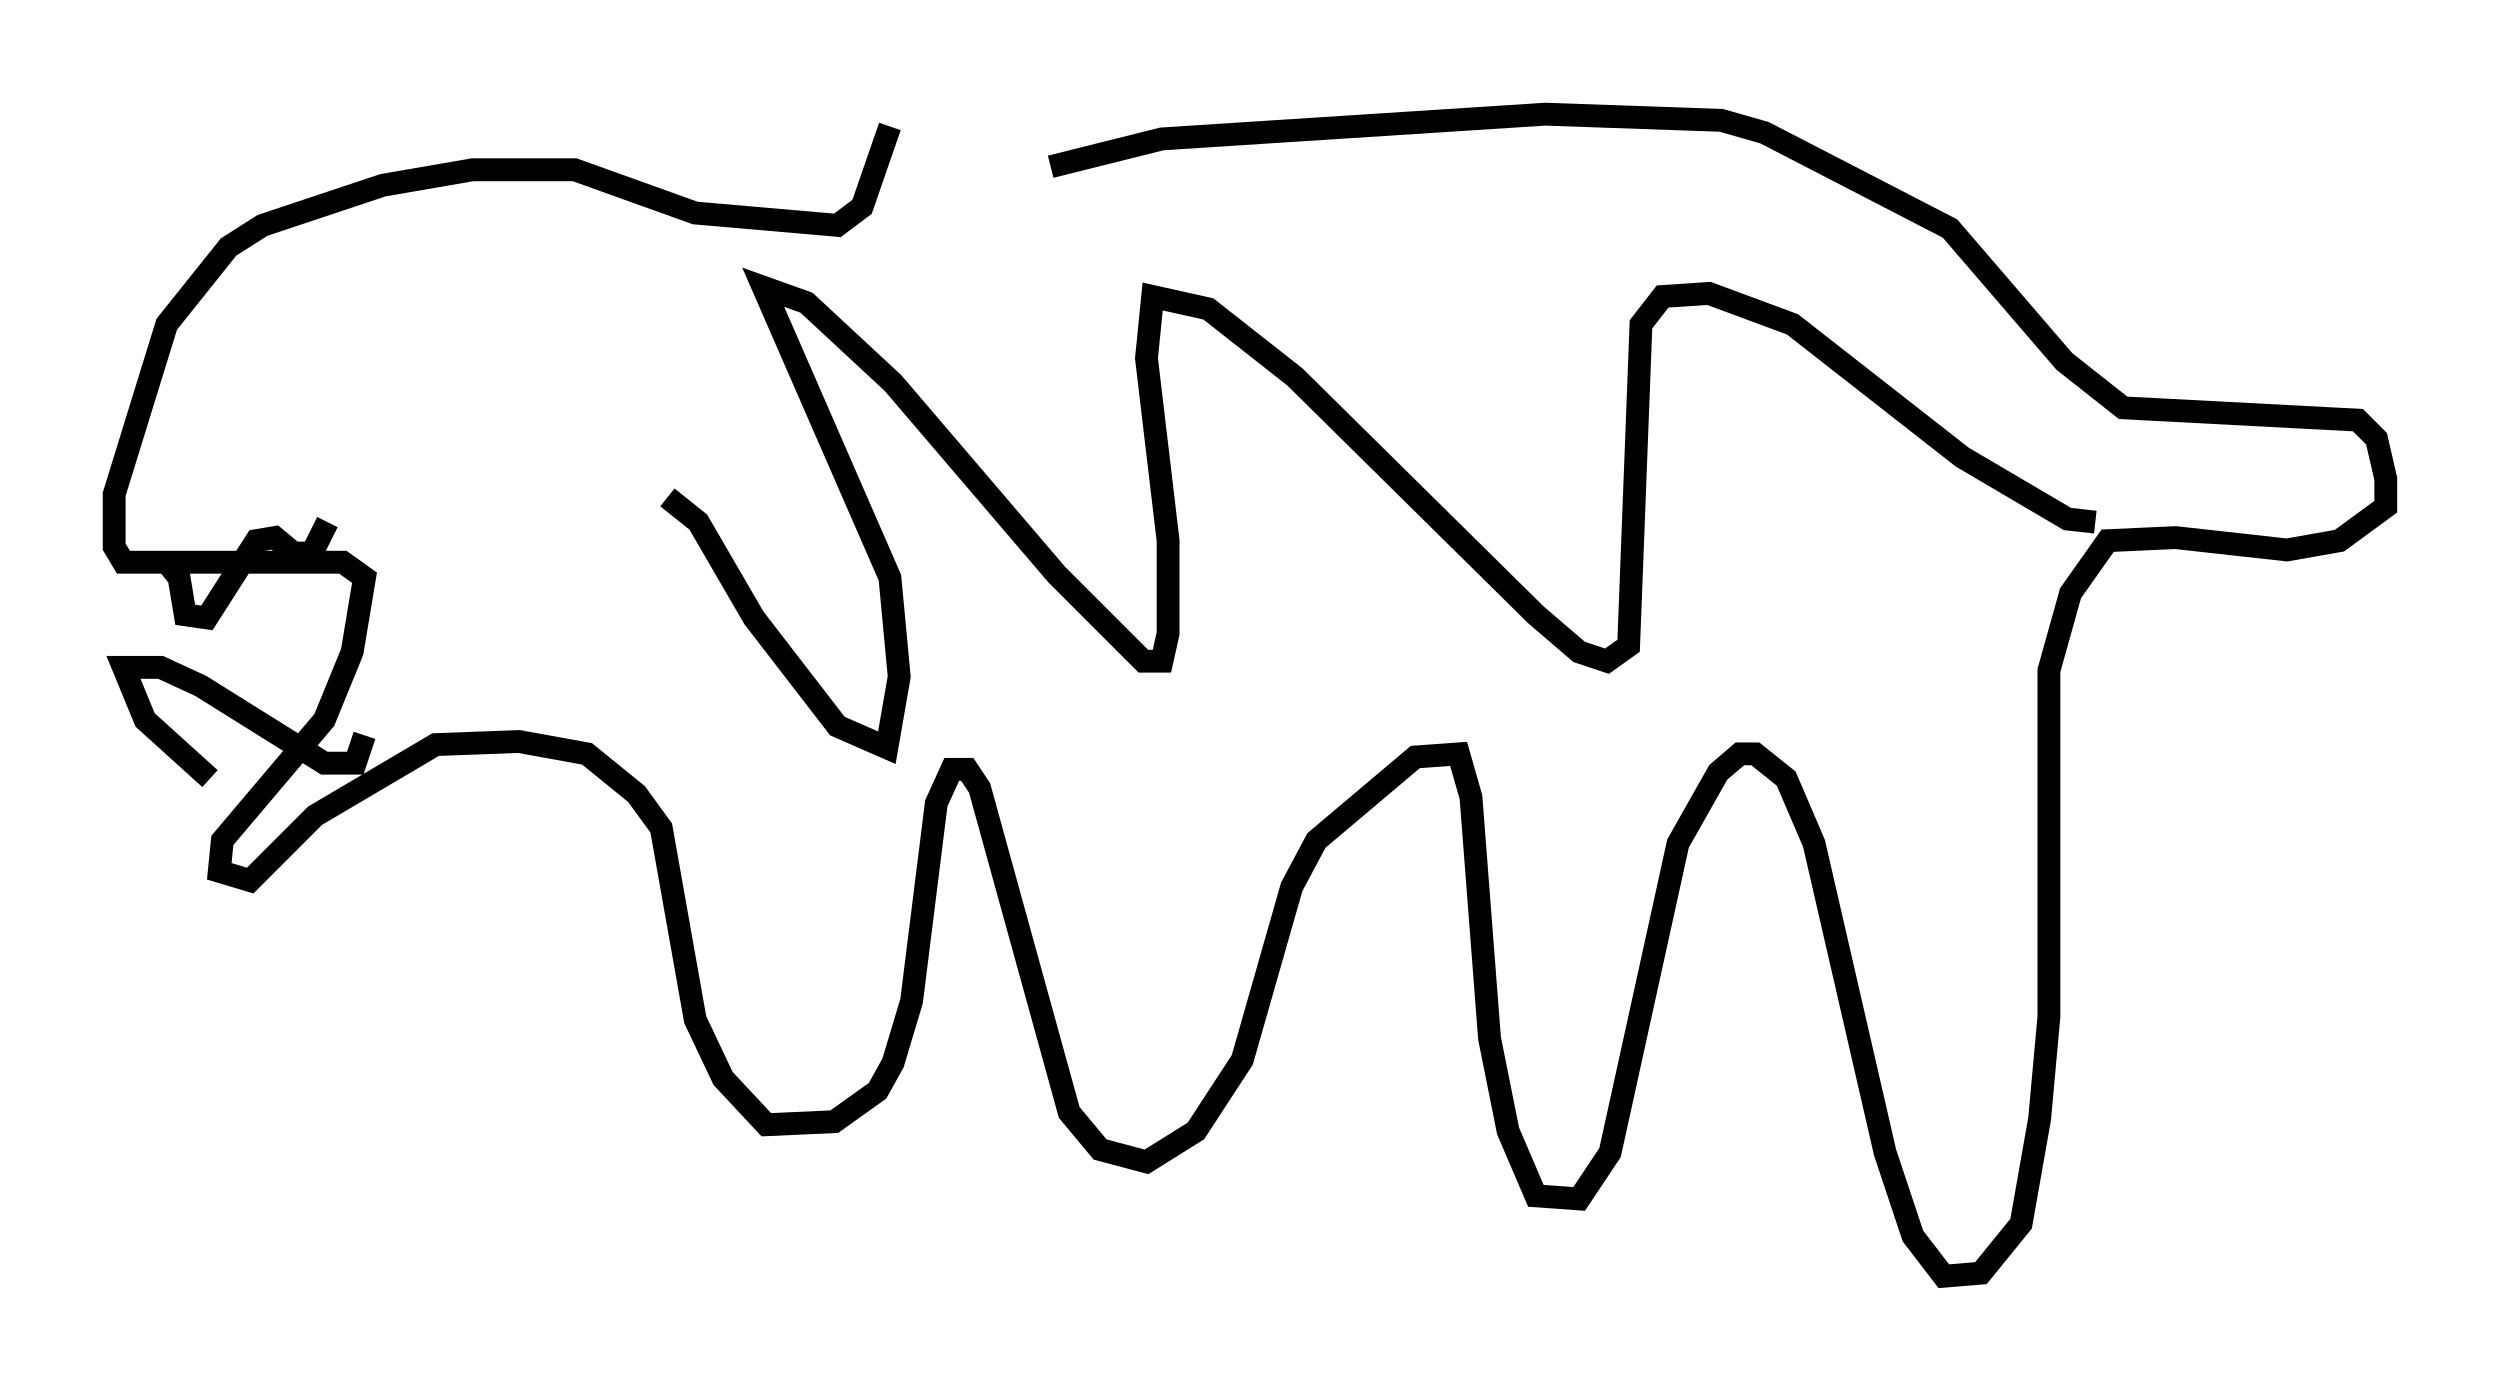 <?xml version="1.0" encoding="utf-8" ?>
<svg baseProfile="full" height="60.879" version="1.1" width="109.458" xmlns="http://www.w3.org/2000/svg" xmlns:ev="http://www.w3.org/2001/xml-events" xmlns:xlink="http://www.w3.org/1999/xlink"><defs /><rect fill="white" height="60.879" width="109.458" x="0" y="0" /><path d="M39.37, 9.871 m6.631, -2.571 l4.871, -1.218 16.779, -1.083 l7.713, 0.271 1.894, 0.541 l8.119, 4.195 5.007, 5.819 l2.571, 2.03 10.284, 0.541 l0.812, 0.812 0.406, 1.759 l0.0, 1.218 -2.03, 1.488 l-2.3, 0.406 -4.871, -0.541 l-2.977, 0.135 -1.624, 2.3 l-0.947, 3.383 0.0, 15.155 l-0.406, 4.465 -0.812, 4.601 l-1.759, 2.165 -1.624, 0.135 l-1.353, -1.759 -1.218, -3.654 l-3.112, -13.532 -1.218, -2.842 l-1.353, -1.083 -0.677, 0.0 l-0.947, 0.812 -1.759, 3.112 l-2.977, 13.532 -1.353, 2.03 l-1.894, -0.135 -1.218, -2.842 l-0.812, -4.059 -0.812, -10.555 l-0.541, -1.894 -1.894, 0.135 l-4.33, 3.654 -1.083, 2.03 l-2.165, 7.578 -2.03, 3.112 l-2.165, 1.353 -2.03, -0.541 l-1.353, -1.624 -3.924, -14.208 l-0.541, -0.812 -0.677, 0.0 l-0.677, 1.488 -1.083, 8.66 l-0.812, 2.706 -0.677, 1.218 l-1.894, 1.353 -2.977, 0.135 l-1.894, -2.03 -1.218, -2.571 l-1.488, -8.39 -1.083, -1.488 l-2.165, -1.759 -2.977, -0.541 l-3.654, 0.135 -5.277, 3.112 l-2.842, 2.842 -1.353, -0.406 l0.135, -1.353 4.465, -5.277 l1.218, -2.977 0.541, -3.248 l-0.947, -0.677 -9.607, 0.0 l-0.406, -0.677 0.0, -2.3 l2.3, -7.442 2.706, -3.383 l1.488, -0.947 5.277, -1.759 l3.924, -0.677 4.465, 0.0 l5.277, 1.894 6.225, 0.541 l1.083, -0.812 1.218, -3.518 m-31.664, 19.08 l0.541, 0.677 0.271, 1.624 l0.947, 0.135 2.165, -3.383 l0.812, -0.135 0.812, 0.677 l0.812, 0.0 0.677, -1.353 m-5.142, 11.231 l-2.842, -2.571 -0.947, -2.3 l1.624, 0.0 1.759, 0.812 l5.413, 3.383 1.353, 0.0 l0.406, -1.218 m13.261, -10.419 l1.353, 1.083 2.436, 4.195 l3.654, 4.736 2.165, 0.947 l0.541, -3.112 -0.406, -4.33 l-5.548, -12.72 1.894, 0.677 l3.789, 3.518 7.172, 8.39 l3.789, 3.789 0.812, 0.0 l0.271, -1.218 0.0, -4.059 l-0.947, -7.984 0.271, -2.706 l2.436, 0.541 3.789, 2.977 l10.555, 10.419 1.894, 1.624 l1.218, 0.406 0.947, -0.677 l0.541, -14.073 0.947, -1.218 l2.03, -0.135 3.654, 1.353 l7.442, 5.819 4.601, 2.706 l1.218, 0.135 " fill="none" stroke="black" stroke-width="1" /></svg>